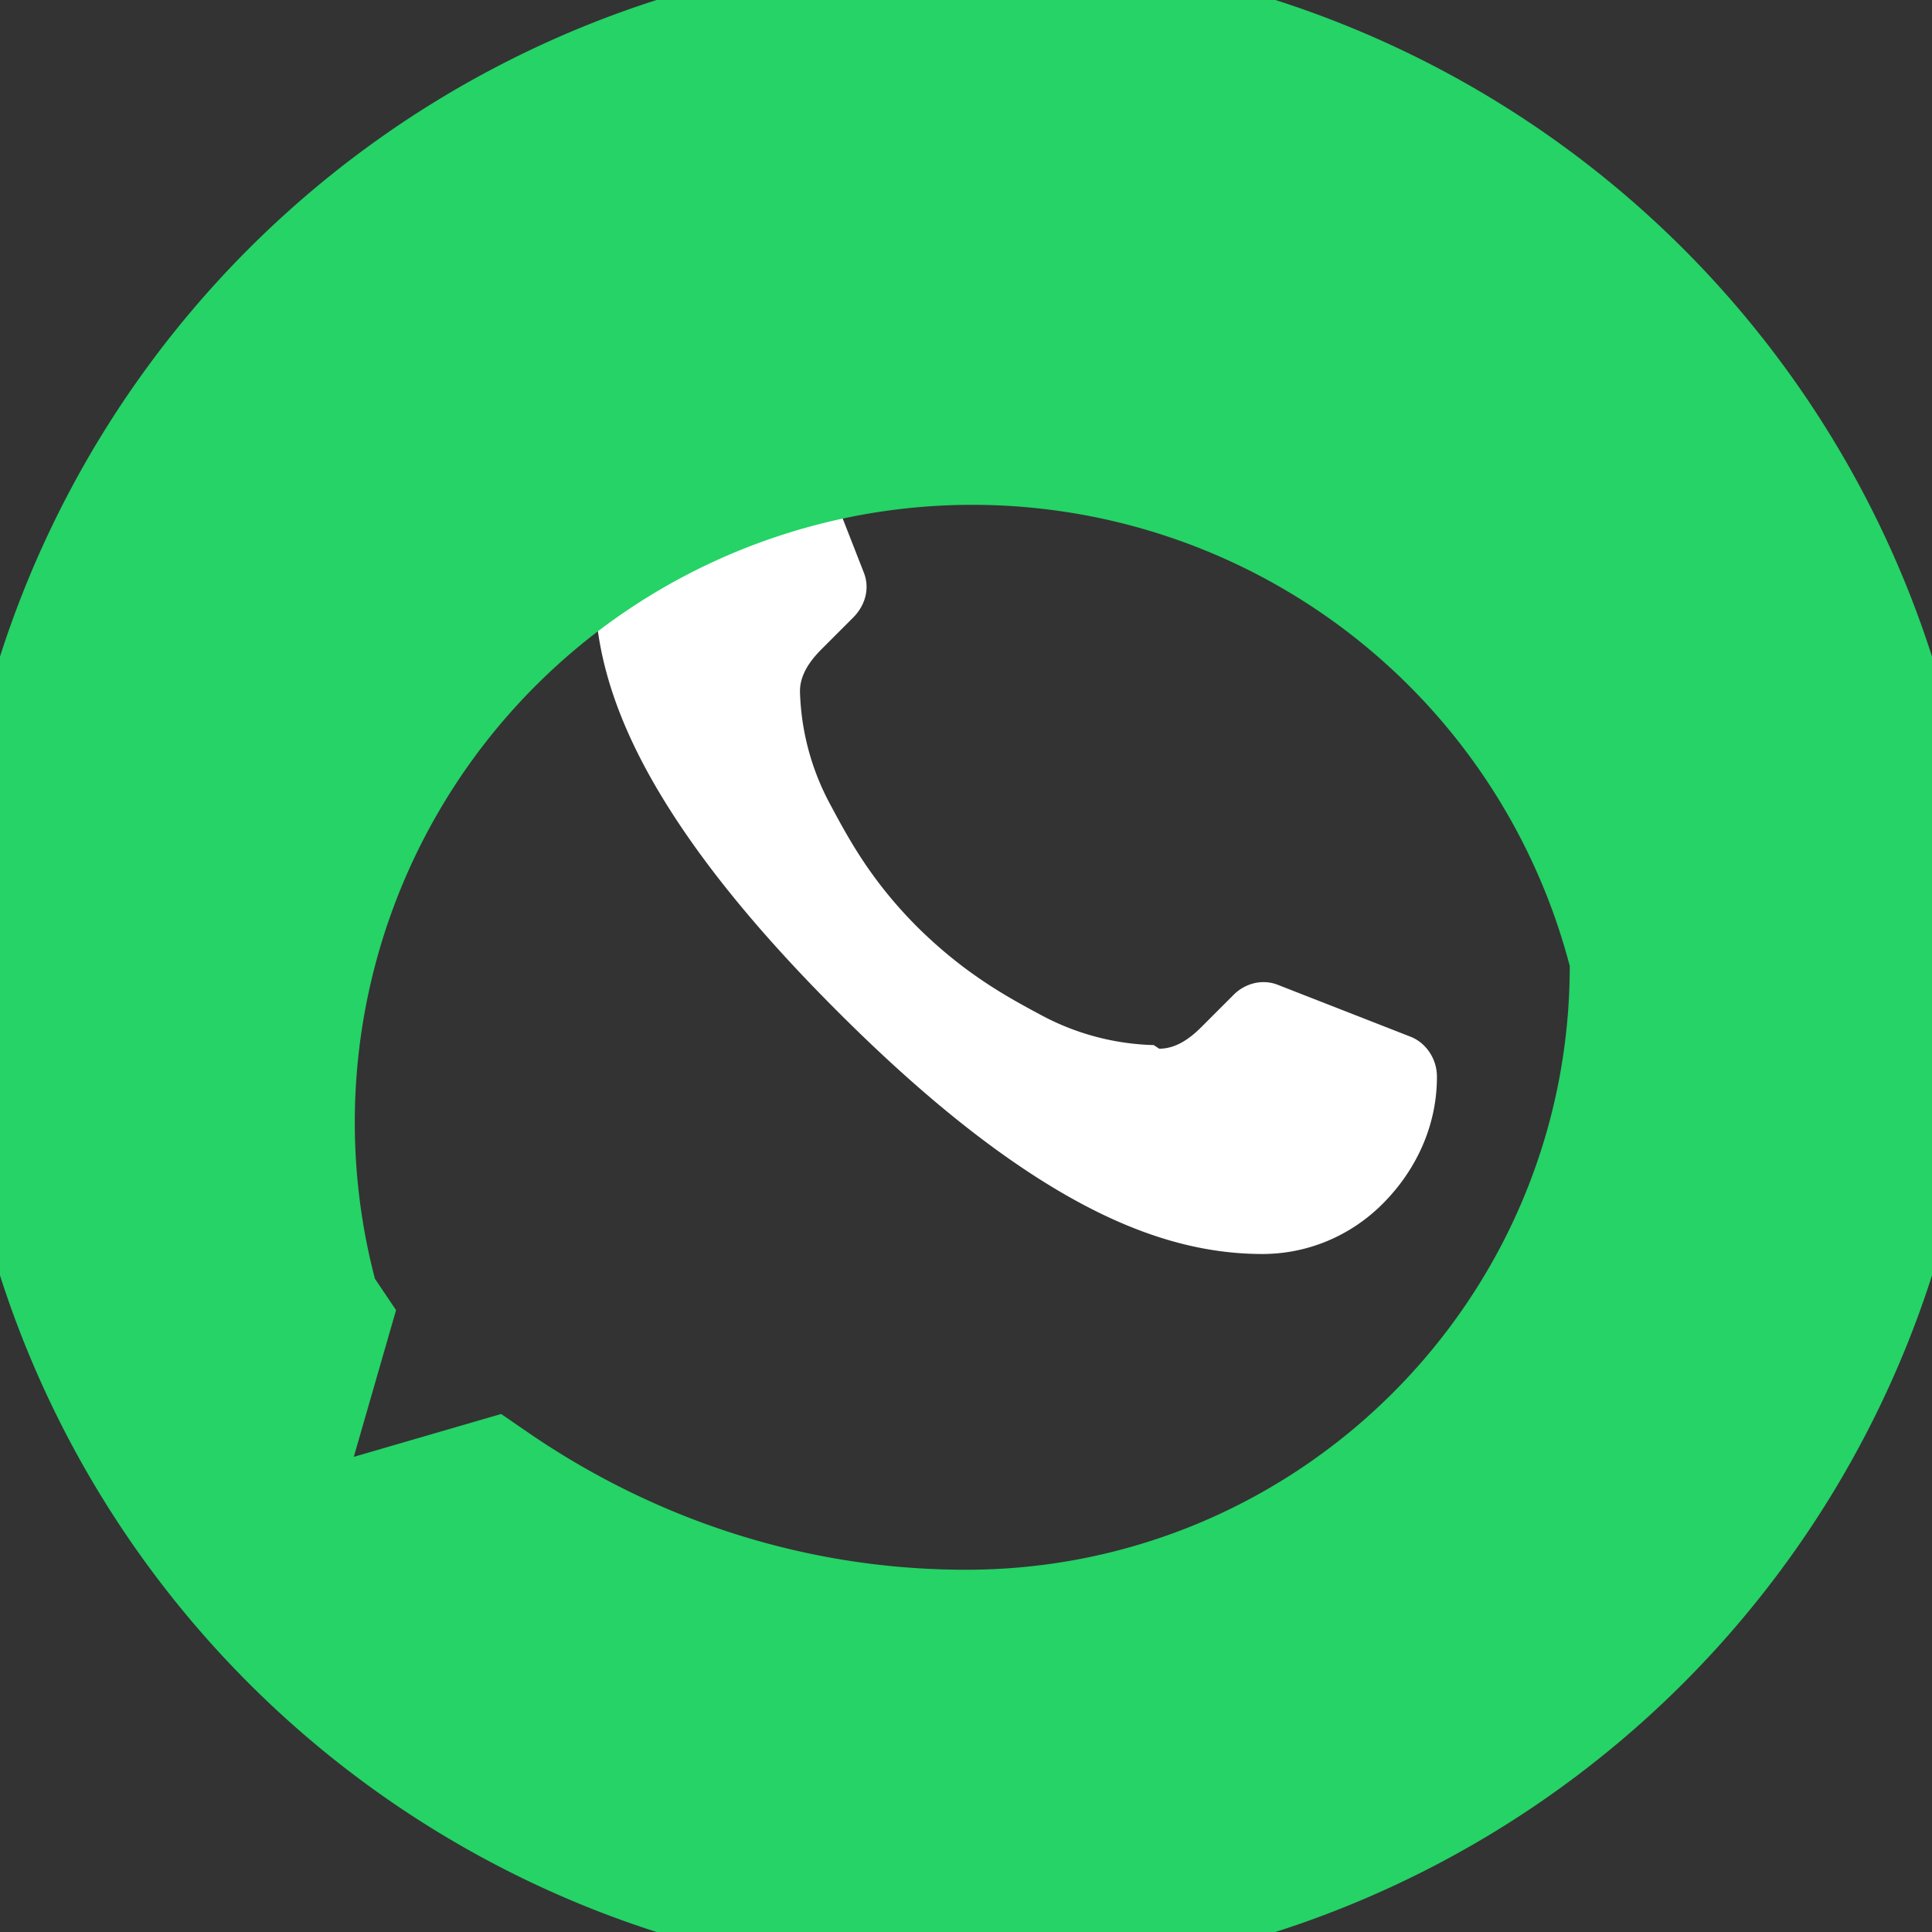 <svg xmlns="http://www.w3.org/2000/svg" viewBox="0 0 32 32"><rect x="0" y="0" width="32" height="32" fill="#333333" stroke="none"/><path fill="#fff" d="M19.11 17.31a4.17 4.17 0 0 1-1.89-.51c-.58-.31-1.26-.69-2.02-1.44-.76-.76-1.13-1.44-1.44-2.02a4.17 4.17 0 0 1-.51-1.89c0-.27.16-.5.36-.7l.52-.52c.2-.2.28-.48.18-.74l-.86-2.2c-.1-.27-.37-.44-.66-.44h-.01a3 3 0 0 0-2.1.87c-.53.53-.83 1.24-.83 1.99 0 1.12.36 2.22 1.06 3.4.69 1.16 1.68 2.36 2.96 3.64 1.28 1.28 2.48 2.27 3.64 2.96 1.18.7 2.28 1.06 3.4 1.06.75 0 1.46-.3 1.99-.83.56-.56.9-1.3.9-2.1v-.01c0-.29-.18-.56-.44-.66l-2.2-.86c-.26-.1-.55-.02-.74.18l-.52.52c-.2.2-.43.36-.7.36z"/><path fill="#25D366" d="M27.88 4.12A13.94 13.94 0 0 0 4.12 27.88L2 30l2.12-2.12A13.94 13.94 0 0 0 27.88 4.12zM16 26c-2.64 0-5.11-.82-7.19-2.23l-.51-.35-2.44.71.7-2.43-.35-.52A9.96 9.96 0 1 1 26 16c0 5.52-4.48 10-10 10z"/></svg>